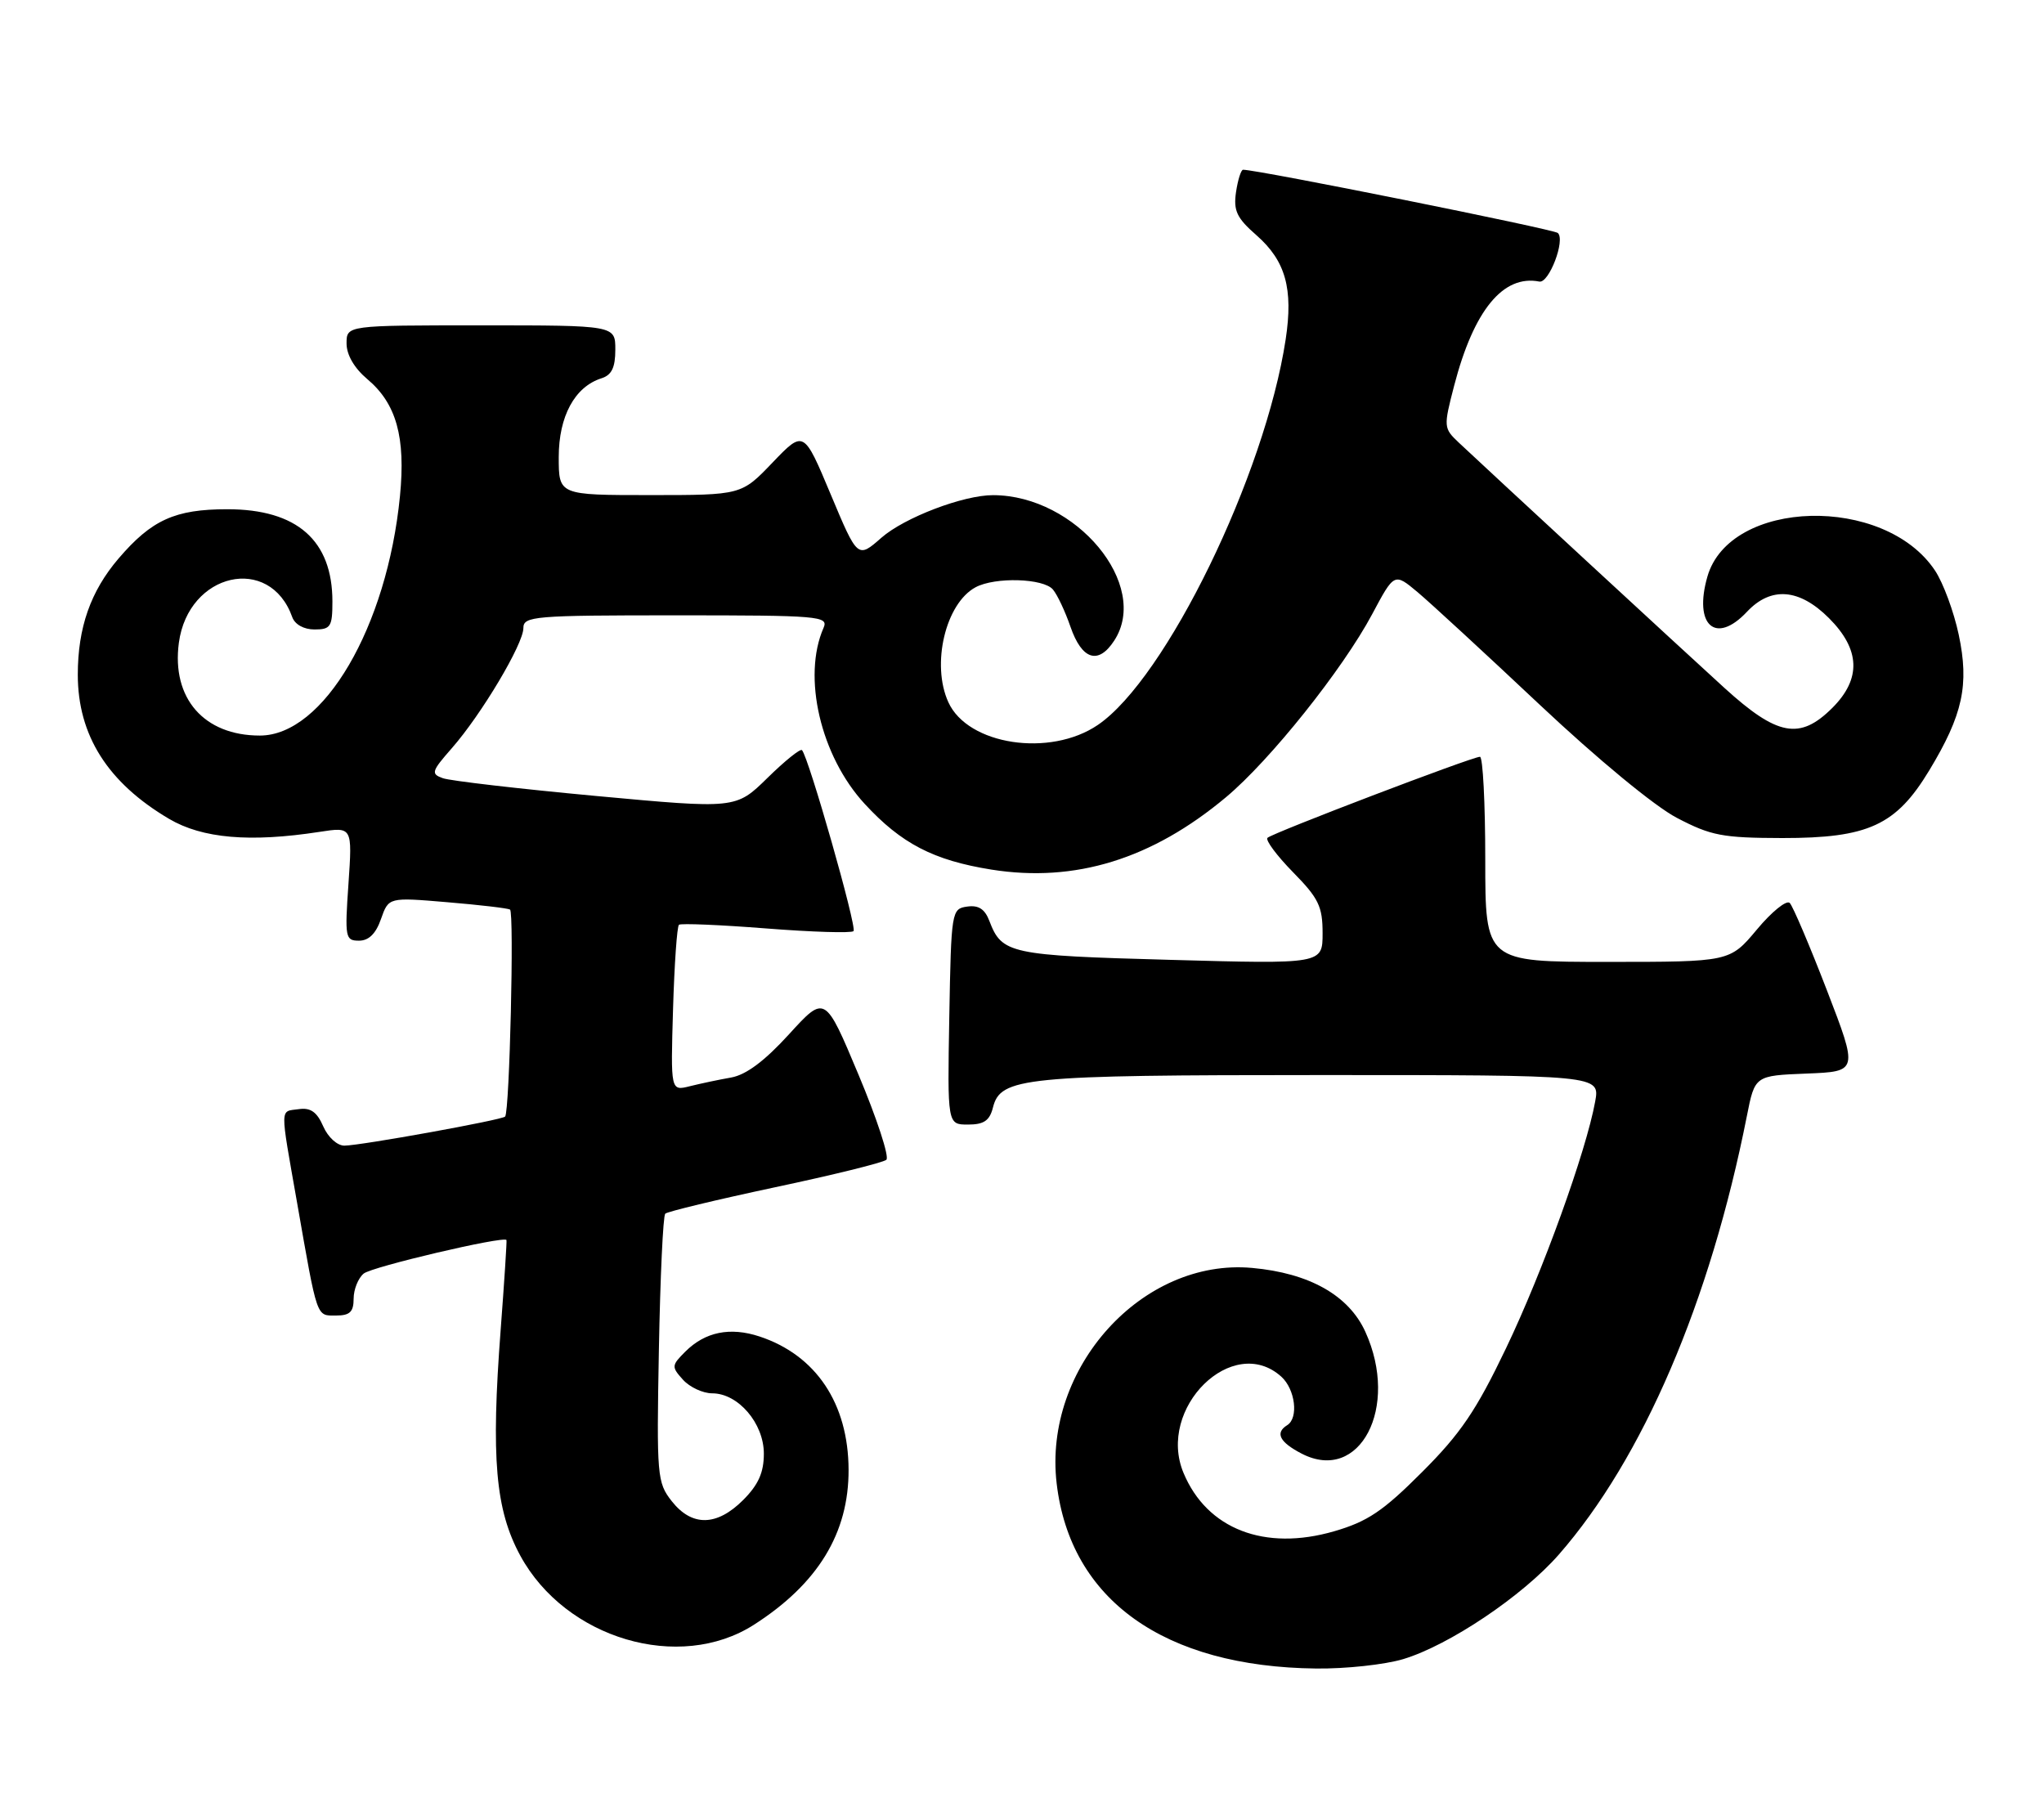 <?xml version="1.0" encoding="UTF-8" standalone="no"?>
<!DOCTYPE svg PUBLIC "-//W3C//DTD SVG 1.1//EN" "http://www.w3.org/Graphics/SVG/1.1/DTD/svg11.dtd" >
<svg xmlns="http://www.w3.org/2000/svg" xmlns:xlink="http://www.w3.org/1999/xlink" version="1.1" viewBox="0 0 289 256">
 <g >
 <path fill="currentColor"
d=" M 198.40 234.58 C 204.90 232.62 215.27 225.66 220.40 219.80 C 232.29 206.20 241.79 184.07 246.99 157.79 C 248.12 152.08 248.12 152.08 255.43 151.79 C 262.73 151.50 262.73 151.50 258.30 140.00 C 255.86 133.68 253.50 128.13 253.05 127.67 C 252.60 127.21 250.51 128.90 248.41 131.42 C 244.58 136.00 244.58 136.00 227.29 136.00 C 210.00 136.00 210.00 136.00 210.00 121.50 C 210.00 113.53 209.66 107.00 209.25 107.00 C 208.13 107.01 179.89 117.78 179.21 118.46 C 178.89 118.78 180.51 120.96 182.81 123.31 C 186.44 127.00 187.00 128.16 187.00 131.94 C 187.00 136.31 187.00 136.31 165.42 135.71 C 142.74 135.09 141.66 134.85 139.89 130.22 C 139.25 128.53 138.36 127.95 136.75 128.18 C 134.54 128.49 134.49 128.80 134.22 143.75 C 133.95 159.00 133.95 159.00 136.87 159.00 C 139.11 159.00 139.92 158.45 140.39 156.60 C 141.46 152.32 144.69 152.00 186.76 152.00 C 226.22 152.00 226.22 152.00 225.54 155.75 C 224.26 162.80 218.13 179.79 212.94 190.62 C 208.72 199.44 206.52 202.69 201.06 208.14 C 195.55 213.66 193.36 215.13 188.65 216.50 C 178.82 219.36 170.65 216.20 167.34 208.26 C 163.50 199.09 174.32 188.46 181.17 194.65 C 183.14 196.44 183.63 200.49 182.00 201.50 C 180.24 202.59 180.92 203.91 184.05 205.53 C 192.26 209.77 197.90 198.98 193.05 188.31 C 190.71 183.15 185.13 180.00 177.04 179.27 C 161.54 177.86 147.48 193.37 149.40 209.74 C 151.33 226.21 164.60 235.67 186.09 235.91 C 190.27 235.96 195.80 235.36 198.40 234.58 Z  M 106.60 229.72 C 115.65 223.92 120.02 216.76 119.98 207.78 C 119.94 198.43 115.37 191.60 107.38 188.96 C 103.22 187.59 99.69 188.31 96.89 191.11 C 94.94 193.06 94.92 193.25 96.57 195.08 C 97.53 196.14 99.39 197.00 100.70 197.00 C 104.37 197.00 108.00 201.24 108.00 205.53 C 108.00 208.20 107.23 209.92 105.08 212.08 C 101.35 215.81 97.83 215.87 94.98 212.25 C 92.91 209.62 92.83 208.72 93.16 190.83 C 93.35 180.57 93.75 171.91 94.06 171.60 C 94.37 171.30 101.35 169.62 109.56 167.87 C 117.78 166.13 124.87 164.38 125.32 163.98 C 125.77 163.59 124.00 158.18 121.39 151.96 C 116.65 140.65 116.65 140.65 111.57 146.22 C 108.13 150.00 105.50 151.97 103.37 152.35 C 101.64 152.65 99.02 153.21 97.53 153.58 C 94.82 154.26 94.82 154.26 95.16 142.71 C 95.35 136.36 95.72 130.98 96.00 130.75 C 96.28 130.53 101.82 130.76 108.32 131.27 C 114.81 131.78 120.38 131.95 120.68 131.65 C 121.20 131.14 114.32 107.01 113.39 106.06 C 113.15 105.82 110.95 107.59 108.50 110.00 C 104.04 114.37 104.04 114.37 84.27 112.54 C 73.40 111.53 63.65 110.40 62.62 110.03 C 60.90 109.42 61.00 109.07 63.88 105.79 C 68.06 101.03 74.00 91.06 74.00 88.81 C 74.00 87.12 75.43 87.00 95.61 87.00 C 115.81 87.00 117.16 87.11 116.45 88.75 C 113.40 95.67 116.02 106.90 122.26 113.66 C 127.44 119.28 131.99 121.64 140.17 122.95 C 151.99 124.83 162.87 121.48 173.35 112.71 C 179.59 107.49 189.84 94.65 194.01 86.84 C 197.14 80.97 197.14 80.97 200.44 83.73 C 202.25 85.25 210.03 92.42 217.72 99.66 C 225.90 107.35 233.94 113.99 237.10 115.64 C 241.92 118.16 243.53 118.47 252.00 118.49 C 264.15 118.50 268.08 116.70 272.78 108.92 C 277.53 101.06 278.45 96.82 276.94 89.72 C 276.25 86.48 274.75 82.41 273.59 80.67 C 266.46 69.93 244.58 70.51 241.41 81.52 C 239.43 88.41 242.57 91.22 247.00 86.50 C 250.39 82.89 254.40 83.20 258.60 87.40 C 263.03 91.83 263.19 95.97 259.08 100.08 C 254.48 104.67 251.31 104.08 243.81 97.26 C 237.54 91.55 210.53 66.60 206.28 62.60 C 204.10 60.54 204.08 60.39 205.61 54.50 C 208.38 43.86 212.53 38.80 217.65 39.81 C 219.01 40.08 221.36 33.93 220.26 32.94 C 219.66 32.40 177.85 24.00 175.76 24.00 C 175.47 24.00 175.02 25.42 174.76 27.16 C 174.38 29.79 174.86 30.82 177.65 33.26 C 181.77 36.88 182.87 40.82 181.78 47.99 C 178.86 67.19 164.84 95.96 155.22 102.50 C 148.45 107.10 136.84 105.34 134.09 99.29 C 131.64 93.93 133.69 85.31 137.94 83.03 C 140.70 81.55 147.56 81.76 148.88 83.36 C 149.50 84.10 150.61 86.46 151.35 88.61 C 152.97 93.29 155.28 94.03 157.53 90.59 C 162.69 82.72 152.16 70.04 140.43 70.01 C 136.22 69.99 127.87 73.18 124.62 76.03 C 121.26 78.98 121.26 78.98 117.45 69.89 C 113.64 60.80 113.64 60.80 109.23 65.40 C 104.83 70.00 104.83 70.00 91.91 70.00 C 79.00 70.00 79.00 70.00 79.00 64.63 C 79.00 58.87 81.26 54.69 85.03 53.49 C 86.49 53.03 87.00 51.97 87.00 49.43 C 87.00 46.00 87.00 46.00 68.00 46.00 C 49.00 46.00 49.00 46.00 49.00 48.56 C 49.00 50.17 50.09 52.05 51.93 53.60 C 56.05 57.06 57.37 61.82 56.55 70.15 C 54.73 88.66 45.75 104.00 36.74 104.00 C 28.84 104.00 24.24 98.73 25.29 90.88 C 26.62 80.95 38.16 78.34 41.32 87.25 C 41.69 88.29 42.96 89.00 44.47 89.00 C 46.75 89.00 47.00 88.61 47.00 85.05 C 47.00 76.40 41.99 72.00 32.14 72.00 C 24.75 72.00 21.44 73.50 16.76 78.97 C 12.81 83.59 11.00 88.74 11.00 95.40 C 11.00 103.97 15.24 110.67 23.91 115.78 C 28.61 118.55 35.35 119.13 45.16 117.62 C 49.82 116.90 49.82 116.90 49.27 124.95 C 48.74 132.57 48.82 133.00 50.76 133.00 C 52.14 133.00 53.15 132.01 53.87 129.93 C 54.95 126.86 54.95 126.86 63.22 127.56 C 67.78 127.94 71.78 128.41 72.11 128.60 C 72.72 128.94 72.05 157.15 71.42 157.87 C 71.00 158.35 51.04 161.96 48.70 161.98 C 47.69 161.99 46.38 160.80 45.70 159.25 C 44.82 157.22 43.91 156.58 42.25 156.82 C 39.54 157.20 39.56 156.14 42.01 170.08 C 44.91 186.63 44.70 186.00 47.52 186.00 C 49.46 186.00 50.00 185.49 50.00 183.62 C 50.00 182.31 50.64 180.72 51.42 180.07 C 52.58 179.10 71.18 174.74 71.61 175.32 C 71.68 175.42 71.31 181.12 70.79 188.00 C 69.41 206.16 70.04 213.47 73.57 219.96 C 79.97 231.71 96.06 236.47 106.60 229.72 Z "/>
</g>
</svg>